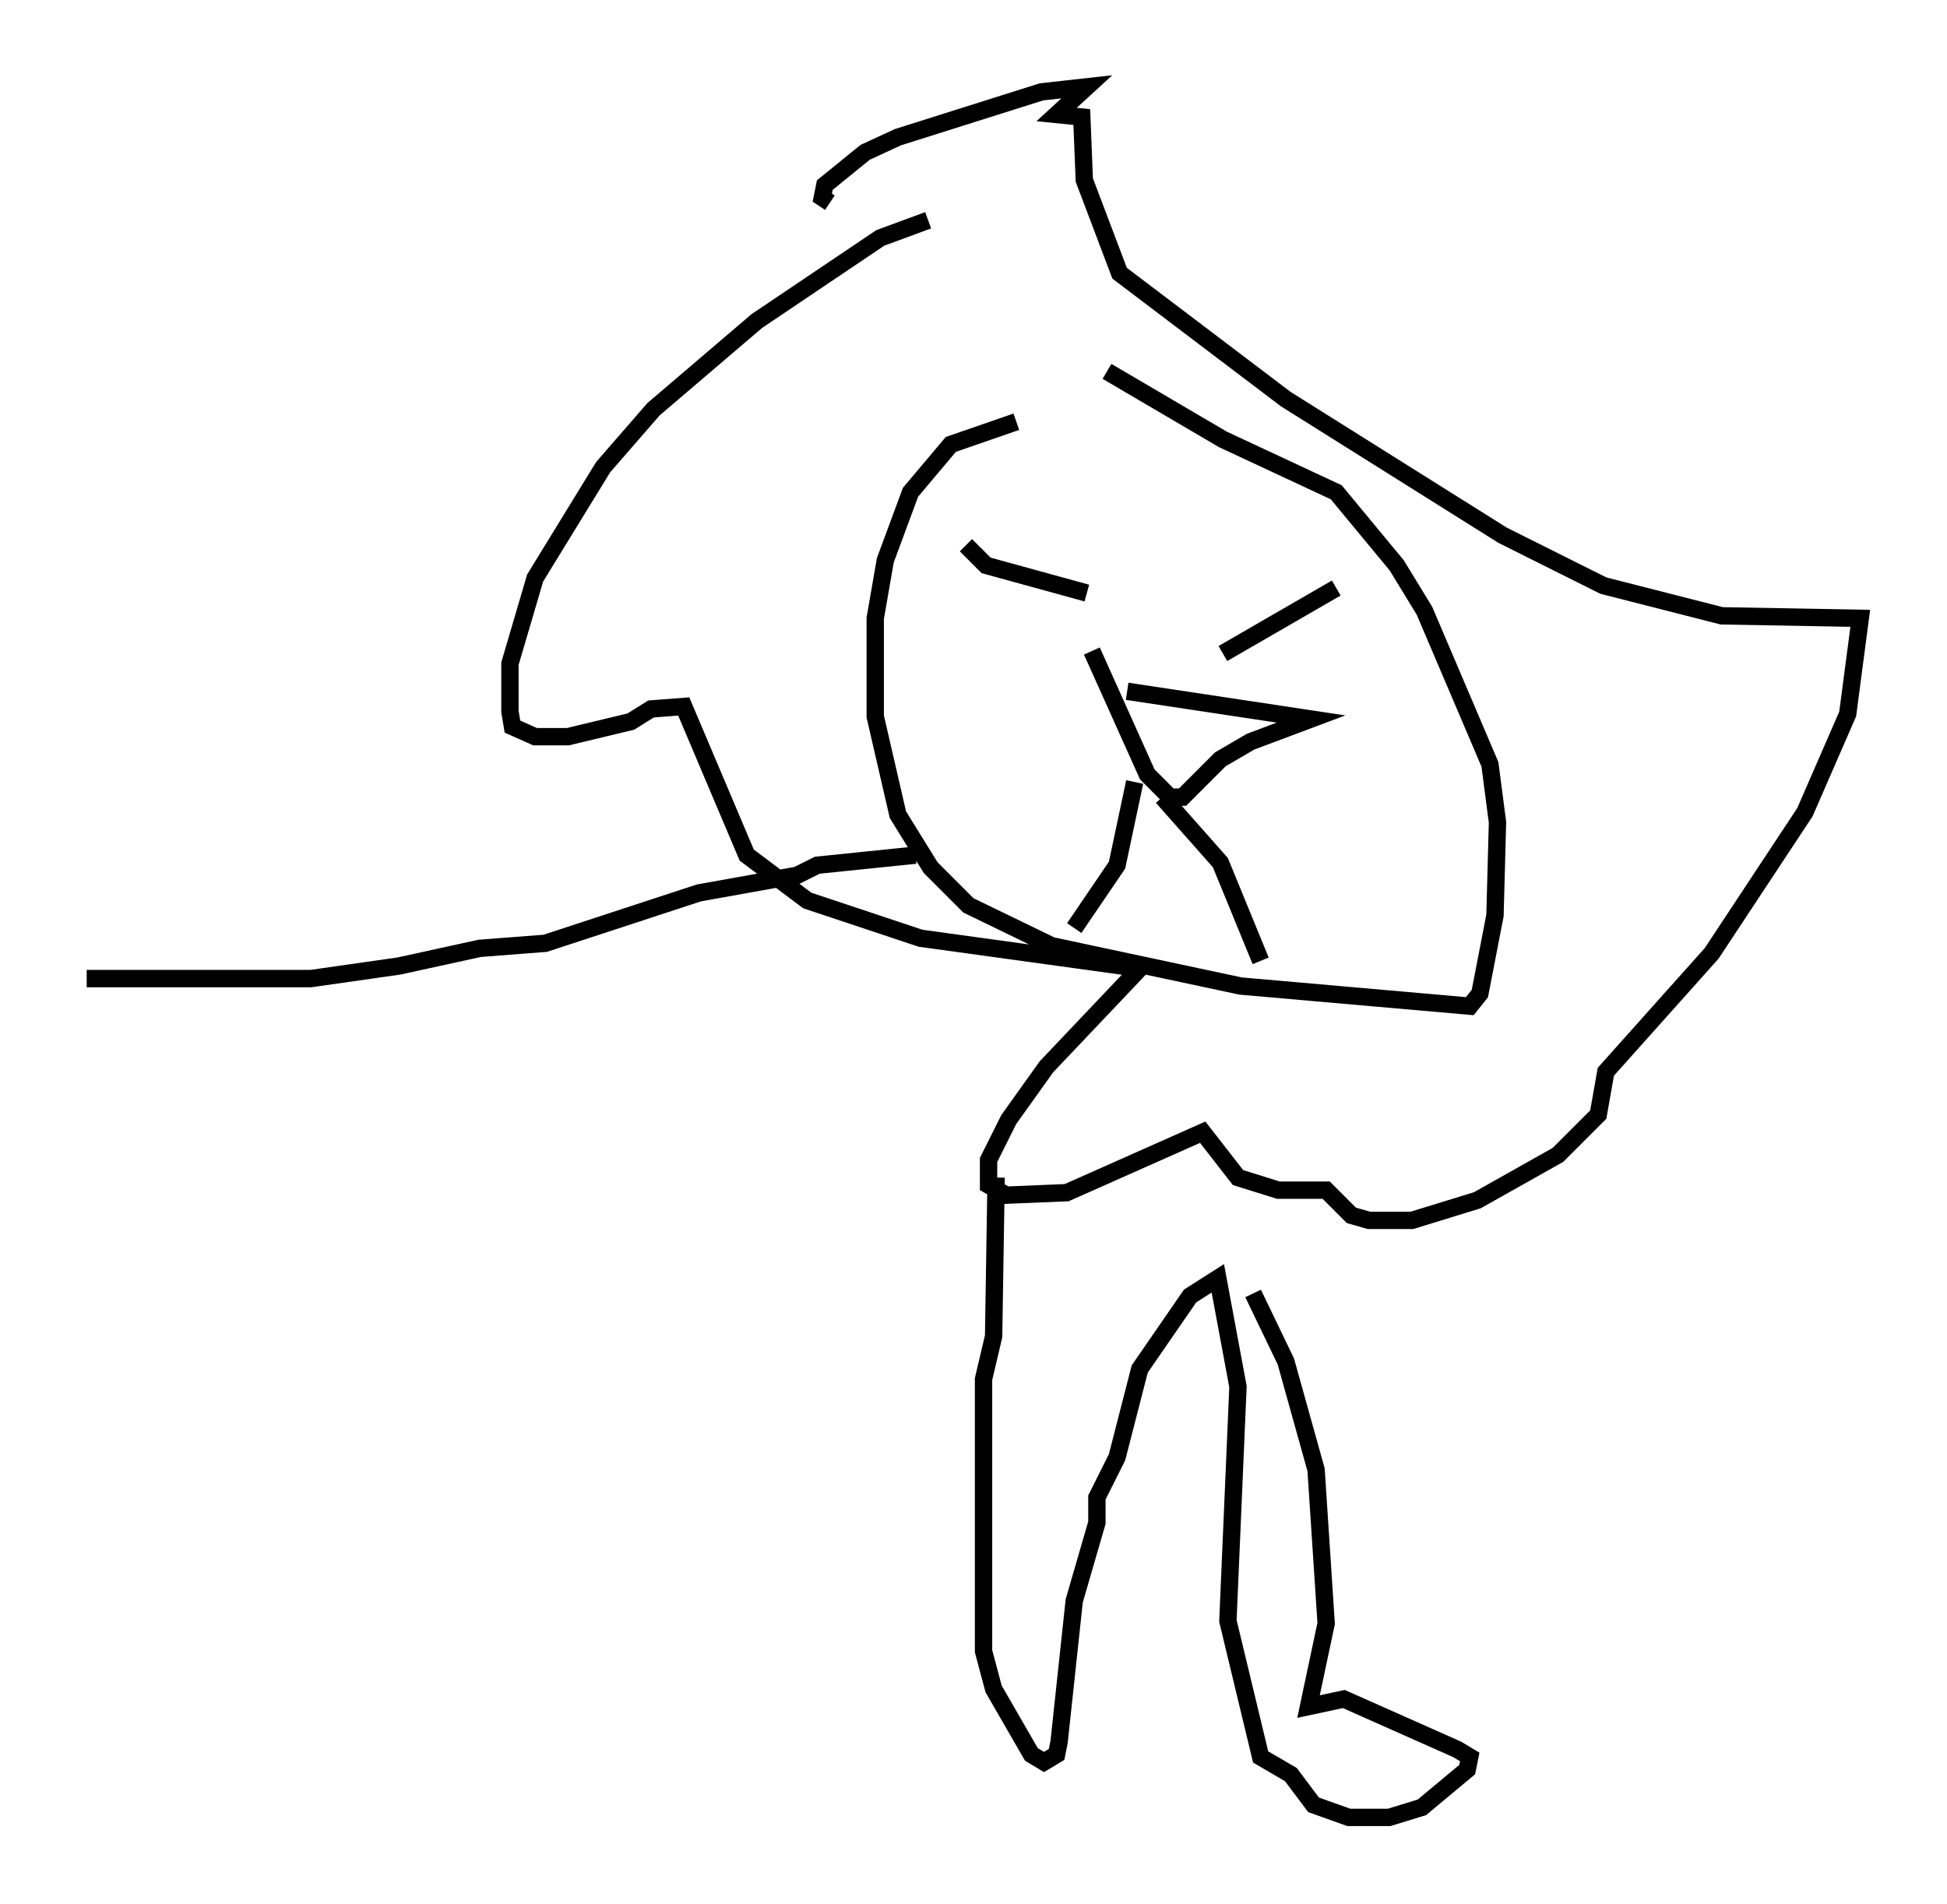 <?xml version="1.0" encoding="utf-8" ?>
<svg baseProfile="full" height="109.787" version="1.1" width="112.257" xmlns="http://www.w3.org/2000/svg" xmlns:ev="http://www.w3.org/2001/xml-events" xmlns:xlink="http://www.w3.org/1999/xlink"><defs /><rect fill="white" height="109.787" width="112.257" x="0" y="0" /><path d="M73.849, 24.609 m-15.251, -0.291 l-3.777, 1.307 -2.324, 2.76 l-1.453, 3.922 -0.581, 3.341 l0.0, 5.665 1.307, 5.665 l1.888, 3.05 2.179, 2.179 l4.793, 2.324 10.894, 2.324 l13.218, 1.162 0.581, -0.726 l0.872, -4.503 0.145, -5.374 l-0.436, -3.341 -3.777, -8.86 l-1.598, -2.615 -3.486, -4.212 l-6.536, -3.05 -6.682, -3.922 m1.162, 18.447 l10.603, 1.598 -3.486, 1.307 l-1.743, 1.017 -2.179, 2.179 l-0.726, 0.0 -1.307, -1.307 l-3.196, -7.117 m0.0, 0.0 l0.0, 0.0 m2.469, 7.553 l-1.017, 4.793 -2.469, 3.631 m5.084, -7.553 l3.341, 3.777 2.324, 5.665 m-16.994, -23.966 l1.162, 1.162 5.81, 1.598 m14.38, -0.291 l-6.536, 3.777 m-16.994, -24.983 l-2.76, 1.017 -7.117, 4.793 l-5.955, 5.084 -2.905, 3.341 l-3.922, 6.391 -1.453, 4.939 l0.0, 2.76 0.145, 0.872 l1.307, 0.581 1.888, 0.0 l3.631, -0.872 1.162, -0.726 l1.888, -0.145 3.631, 8.57 l3.486, 2.615 6.536, 2.179 l12.637, 1.743 -5.374, 5.665 l-2.179, 3.05 -1.162, 2.324 l0.0, 1.453 1.017, 0.581 l3.486, -0.145 7.844, -3.486 l2.034, 2.615 2.324, 0.726 l2.76, 0.0 1.453, 1.453 l1.017, 0.291 2.469, 0.0 l3.777, -1.162 4.648, -2.615 l2.324, -2.324 0.436, -2.469 l6.101, -6.827 5.374, -8.134 l2.469, -5.665 0.726, -5.52 l-7.989, -0.145 -6.827, -1.743 l-5.81, -2.905 -12.492, -7.844 l-9.587, -7.263 -2.034, -5.374 l-0.145, -3.631 -1.453, -0.145 l1.743, -1.598 -2.615, 0.291 l-8.279, 2.615 -1.888, 0.872 l-2.324, 1.888 -0.145, 0.726 l0.436, 0.291 m4.939, 37.62 l-5.665, 0.581 -1.162, 0.581 l-5.665, 1.017 -8.86, 2.905 l-3.777, 0.291 -4.648, 1.017 l-5.084, 0.726 -12.927, 0.0 m67.251, 18.156 l1.888, 3.922 1.743, 6.246 l0.581, 8.86 -1.017, 4.793 l2.034, -0.436 6.536, 2.905 l0.726, 0.436 -0.145, 0.726 l-2.615, 2.179 -1.888, 0.581 l-2.324, 0.0 -2.034, -0.726 l-1.307, -1.743 -1.743, -1.017 l-1.888, -7.844 0.581, -13.508 l-1.162, -6.246 -1.598, 1.017 l-2.905, 4.212 -1.307, 5.084 l-1.162, 2.324 0.0, 1.453 l-1.307, 4.503 -0.872, 8.134 l-0.145, 0.726 -0.726, 0.436 l-0.726, -0.436 -2.179, -3.777 l-0.581, -2.179 0.0, -15.687 l0.581, -2.469 0.145, -9.151 " fill="none" stroke="black" stroke-width="1" /></svg>